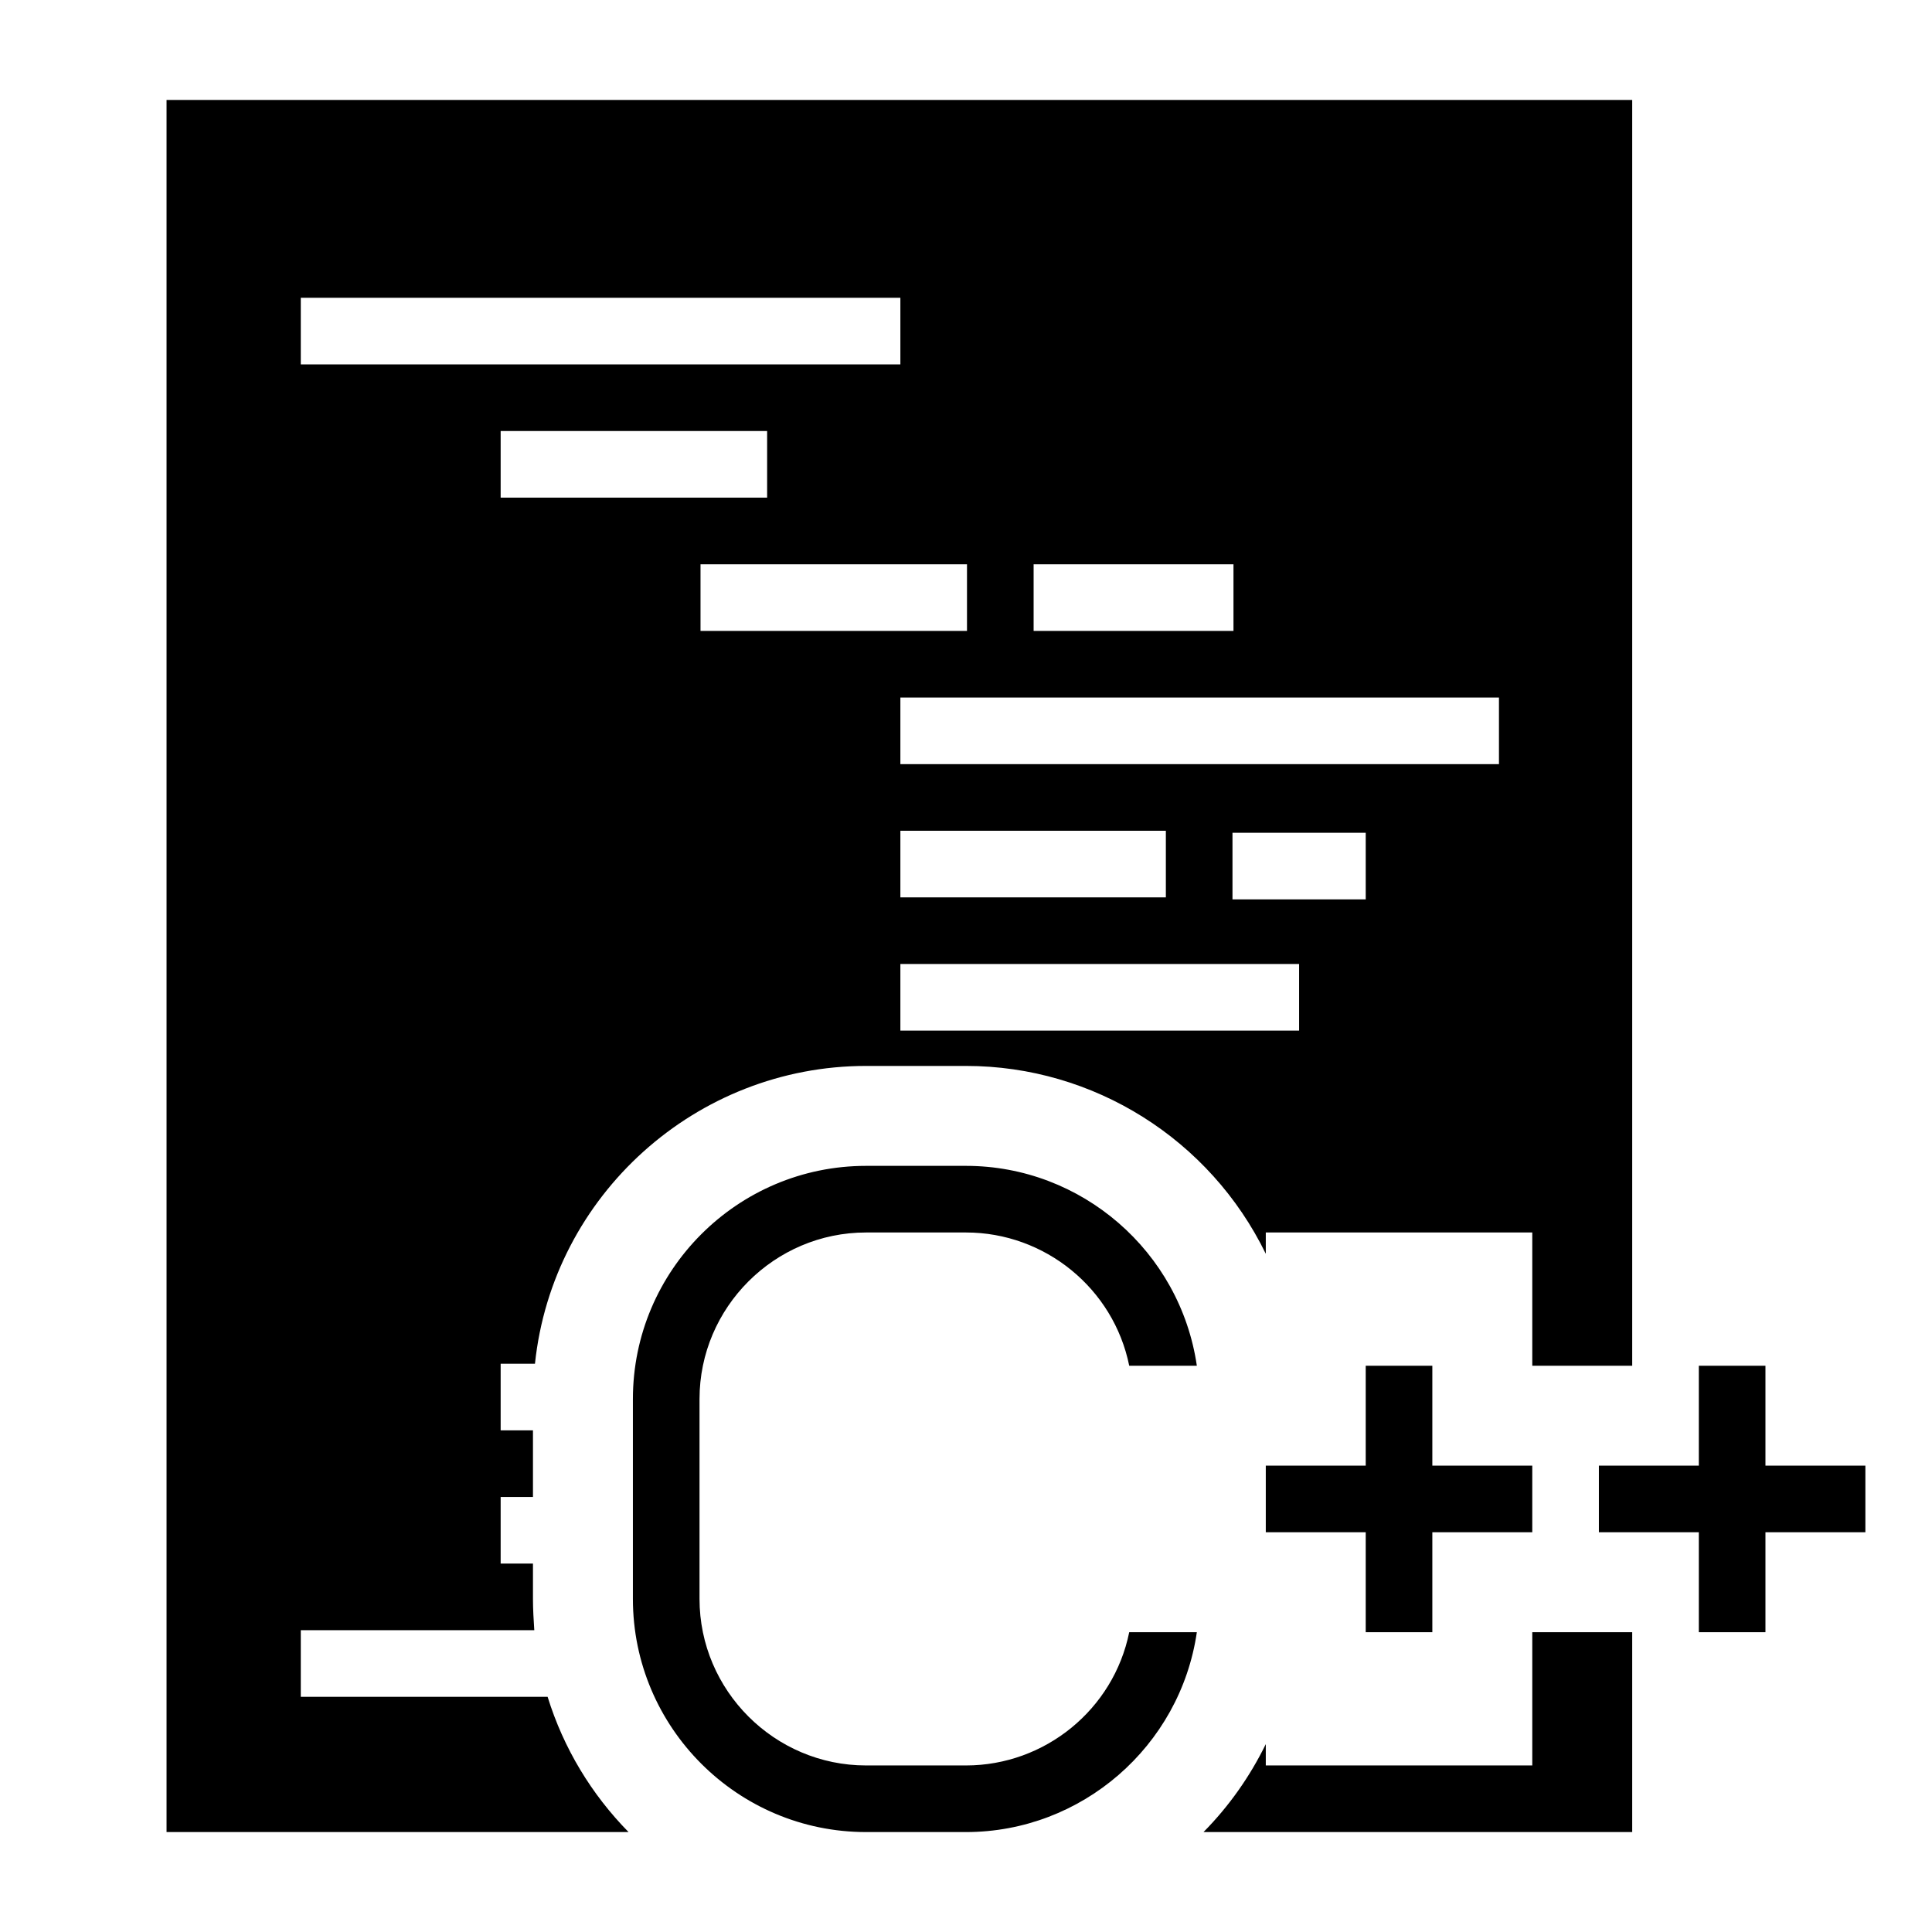 <?xml version="1.0" encoding="UTF-8"?>
<!DOCTYPE svg PUBLIC "-//W3C//DTD SVG 1.1//EN" "http://www.w3.org/Graphics/SVG/1.1/DTD/svg11.dtd">
<svg xmlns="http://www.w3.org/2000/svg" xml:space="preserve" width="580px" height="580px" shape-rendering="geometricPrecision" text-rendering="geometricPrecision" image-rendering="optimizeQuality" fill-rule="nonzero" clip-rule="nonzero" viewBox="0 0 5800 5800" xmlns:xlink="http://www.w3.org/1999/xlink">
	<title>code_cplusplus icon</title>
	<desc>code_cplusplus icon from the IconExperience.com I-Collection. Copyright by INCORS GmbH (www.incors.com).</desc>
	<path id="curve0"  d="M5300 4100l0 300 300 0 0 200 -300 0 0 300 -200 0 0 -300 -300 0 0 -200 300 0 0 -300 200 0zm-1910 0c-47,-232 -253,-400 -490,-400l-300 0c-275,0 -500,225 -500,500l0 600c0,275 225,500 500,500l300 0c237,0 443,-168 490,-400l203 0c-50,343 -346,600 -693,600l-300 0c-386,0 -700,-314 -700,-700l0 -600c0,-386 314,-700 700,-700l300 0c347,0 643,257 693,600l-203 0zm410 -336l0 -64 800 0 0 400 300 0c0,-1267 0,-2533 0,-3800l-4400 0 0 5200 1387 0c-111,-113 -195,-251 -243,-406l-741 0 0 -200 701 0c-2,-31 -4,-62 -4,-94l0 -106 -97 0 0 -200 97 0 0 -200 -97 0 0 -200 103 0c53,-506 484,-894 994,-894l300 0c384,0 733,221 900,564zm1100 1736l-1287 0c76,-77 139,-166 187,-264l0 64 800 0 0 -400 300 0c0,200 0,400 0,600zm-2197 -2606l1197 0 0 200 -1197 0 0 -200zm997 -394l400 0 0 200 -400 0 0 -200zm-997 -6l797 0 0 200 -797 0 0 -200zm0 -400l1797 0 0 200 -1797 0 0 -200zm400 -400l600 0 0 200 -600 0 0 -200zm-1000 0l800 0 0 200 -800 0 0 -200zm-600 -400l800 0 0 200 -800 0 0 -200zm-600 -400l1800 0 0 200 -1800 0 0 -200zm2897 3506l300 0 0 -300 200 0 0 300 300 0 0 200 -300 0 0 300 -200 0 0 -300 -300 0 0 -200z"/>
</svg>